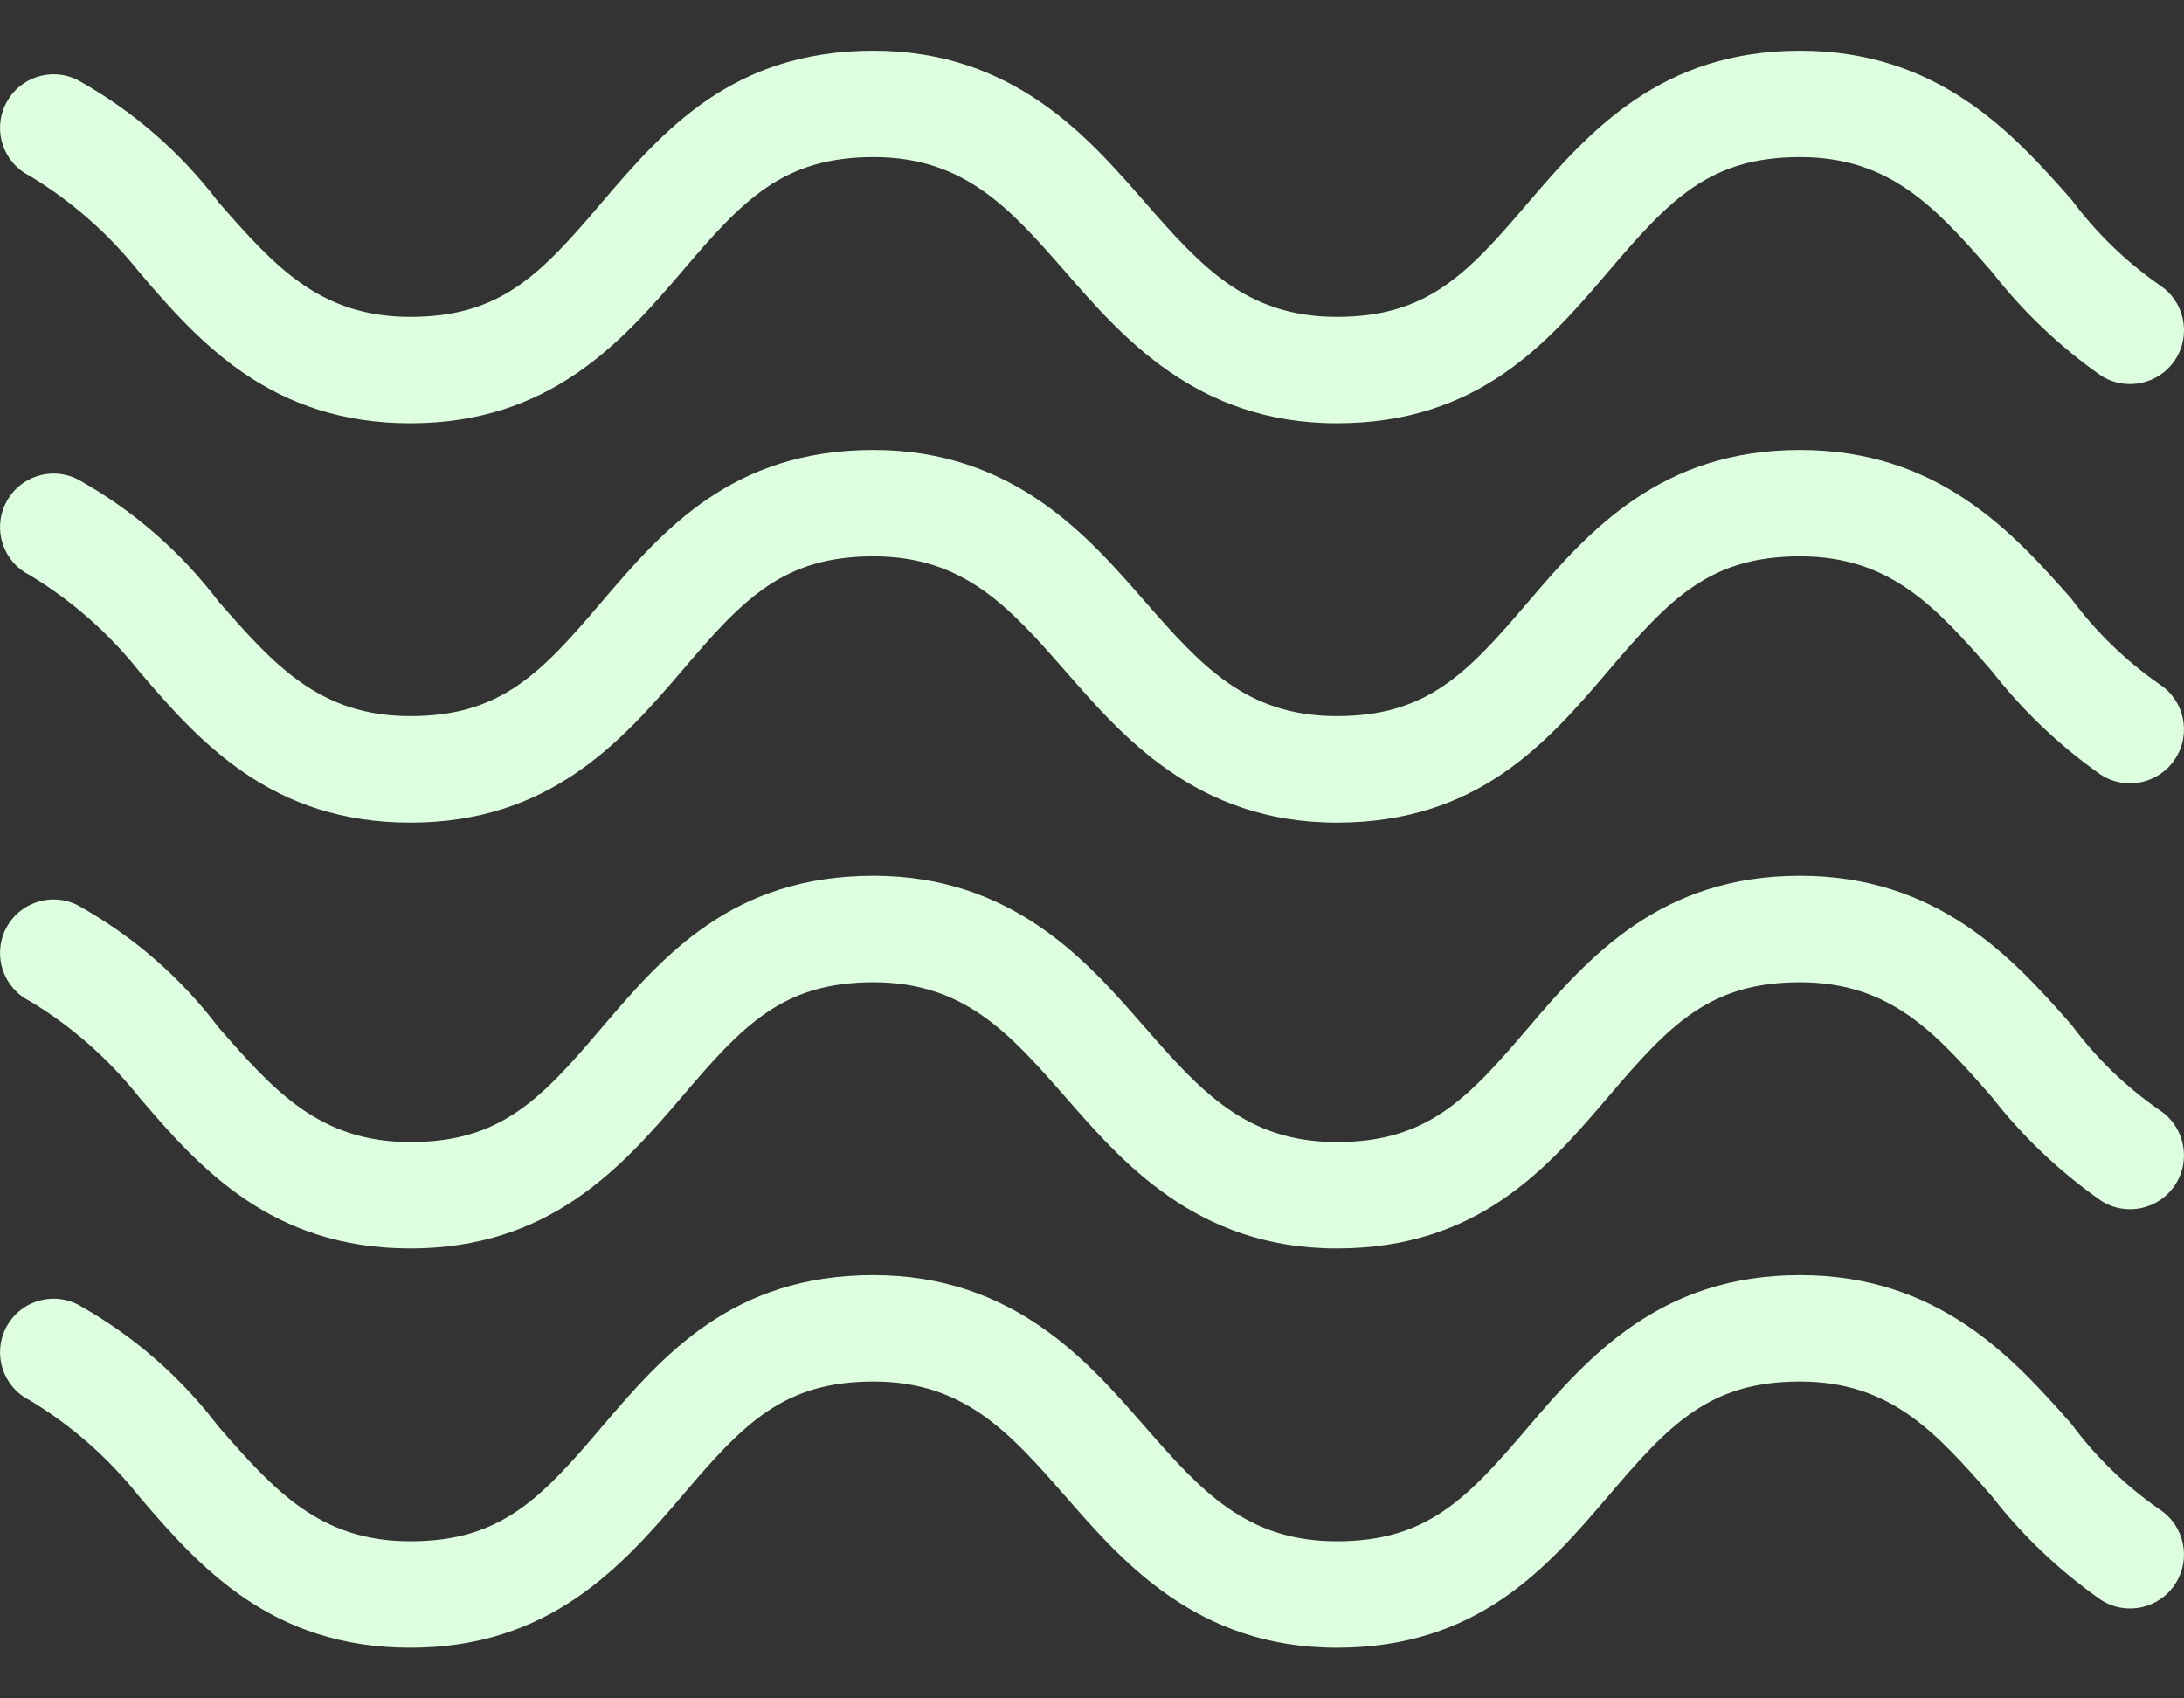 <svg width="18" height="14" viewBox="0 0 18 14" fill="none" xmlns="http://www.w3.org/2000/svg">
<rect x="0" y="0" width="18" height="14" fill="#333333" stroke="none"/>
<path d="M17.797 12.441C17.519 12.248 17.274 12.011 17.073 11.739C16.59 11.191 15.976 10.511 14.835 10.511C13.694 10.511 13.101 11.169 12.597 11.761C12.092 12.354 11.763 12.705 11.017 12.705C10.271 12.705 9.898 12.288 9.437 11.761C8.977 11.235 8.362 10.511 7.199 10.511C6.036 10.511 5.466 11.169 4.961 11.761C4.457 12.354 4.128 12.705 3.382 12.705C2.636 12.705 2.263 12.288 1.802 11.761C1.489 11.348 1.093 11.004 0.639 10.752C0.421 10.643 0.156 10.731 0.047 10.949C-0.062 11.168 0.026 11.433 0.244 11.542C0.589 11.749 0.893 12.017 1.144 12.332C1.648 12.924 2.241 13.582 3.382 13.582C4.523 13.582 5.115 12.924 5.62 12.332C6.124 11.739 6.453 11.388 7.199 11.388C7.945 11.388 8.318 11.805 8.779 12.332C9.24 12.858 9.854 13.582 11.017 13.582C12.18 13.582 12.75 12.924 13.255 12.332C13.76 11.739 14.089 11.388 14.835 11.388C15.581 11.388 15.954 11.805 16.415 12.332C16.67 12.66 16.974 12.948 17.314 13.187C17.52 13.321 17.795 13.262 17.928 13.056C18.062 12.85 18.003 12.575 17.797 12.441Z" fill="#DDFFDF"/>
<path d="M17.797 9.15C17.519 8.957 17.274 8.72 17.073 8.448C16.59 7.9 15.976 7.219 14.835 7.219C13.694 7.219 13.101 7.878 12.597 8.47C12.092 9.063 11.763 9.414 11.017 9.414C10.271 9.414 9.898 8.997 9.437 8.47C8.977 7.944 8.362 7.219 7.199 7.219C6.036 7.219 5.466 7.878 4.961 8.47C4.457 9.063 4.128 9.414 3.382 9.414C2.636 9.414 2.263 8.997 1.802 8.47C1.489 8.056 1.093 7.713 0.639 7.461C0.421 7.352 0.156 7.44 0.047 7.658C-0.062 7.876 0.026 8.142 0.244 8.251C0.589 8.458 0.893 8.726 1.144 9.041C1.648 9.633 2.241 10.291 3.382 10.291C4.523 10.291 5.115 9.633 5.62 9.041C6.124 8.448 6.453 8.097 7.199 8.097C7.945 8.097 8.318 8.514 8.779 9.041C9.24 9.567 9.854 10.291 11.017 10.291C12.18 10.291 12.75 9.633 13.255 9.041C13.76 8.448 14.089 8.097 14.835 8.097C15.581 8.097 15.954 8.514 16.415 9.041C16.67 9.369 16.974 9.657 17.314 9.896C17.52 10.03 17.795 9.971 17.928 9.765C18.062 9.559 18.003 9.284 17.797 9.15Z" fill="#DDFFDF"/>
<path d="M17.797 5.64C17.519 5.446 17.274 5.209 17.073 4.937C16.59 4.389 15.976 3.709 14.835 3.709C13.694 3.709 13.101 4.367 12.597 4.959C12.092 5.552 11.763 5.903 11.017 5.903C10.271 5.903 9.898 5.486 9.437 4.959C8.977 4.433 8.362 3.709 7.199 3.709C6.036 3.709 5.466 4.367 4.961 4.959C4.457 5.552 4.128 5.903 3.382 5.903C2.636 5.903 2.263 5.486 1.802 4.959C1.489 4.546 1.093 4.202 0.639 3.95C0.421 3.841 0.156 3.929 0.047 4.148C-0.062 4.366 0.026 4.631 0.244 4.74C0.589 4.948 0.893 5.215 1.144 5.53C1.648 6.122 2.241 6.781 3.382 6.781C4.523 6.781 5.115 6.122 5.62 5.53C6.124 4.937 6.453 4.586 7.199 4.586C7.945 4.586 8.318 5.003 8.779 5.53C9.24 6.056 9.854 6.781 11.017 6.781C12.18 6.781 12.75 6.122 13.255 5.53C13.76 4.937 14.089 4.586 14.835 4.586C15.581 4.586 15.954 5.003 16.415 5.53C16.67 5.858 16.974 6.147 17.314 6.386C17.52 6.519 17.795 6.46 17.928 6.254C18.062 6.048 18.003 5.773 17.797 5.64Z" fill="#DDFFDF"/>
<path d="M0.244 1.449C0.589 1.657 0.893 1.924 1.144 2.239C1.648 2.831 2.241 3.489 3.382 3.489C4.523 3.489 5.115 2.831 5.62 2.239C6.124 1.646 6.454 1.295 7.2 1.295C7.946 1.295 8.319 1.712 8.779 2.239C9.24 2.765 9.854 3.489 11.017 3.489C12.18 3.489 12.751 2.831 13.255 2.239C13.76 1.646 14.089 1.295 14.835 1.295C15.581 1.295 15.954 1.712 16.415 2.239C16.671 2.567 16.974 2.856 17.314 3.095C17.52 3.228 17.795 3.169 17.929 2.963C18.062 2.757 18.003 2.482 17.797 2.349C17.519 2.155 17.275 1.918 17.073 1.646C16.59 1.098 15.976 0.418 14.835 0.418C13.694 0.418 13.102 1.076 12.597 1.668C12.092 2.261 11.763 2.612 11.017 2.612C10.271 2.612 9.898 2.195 9.437 1.668C8.977 1.142 8.362 0.418 7.199 0.418C6.037 0.418 5.466 1.076 4.961 1.668C4.457 2.261 4.128 2.612 3.382 2.612C2.636 2.612 2.263 2.195 1.802 1.668C1.489 1.255 1.093 0.911 0.639 0.659C0.421 0.55 0.156 0.638 0.047 0.857C-0.062 1.075 0.026 1.34 0.244 1.449Z" fill="#DDFFDF"/>
</svg>
